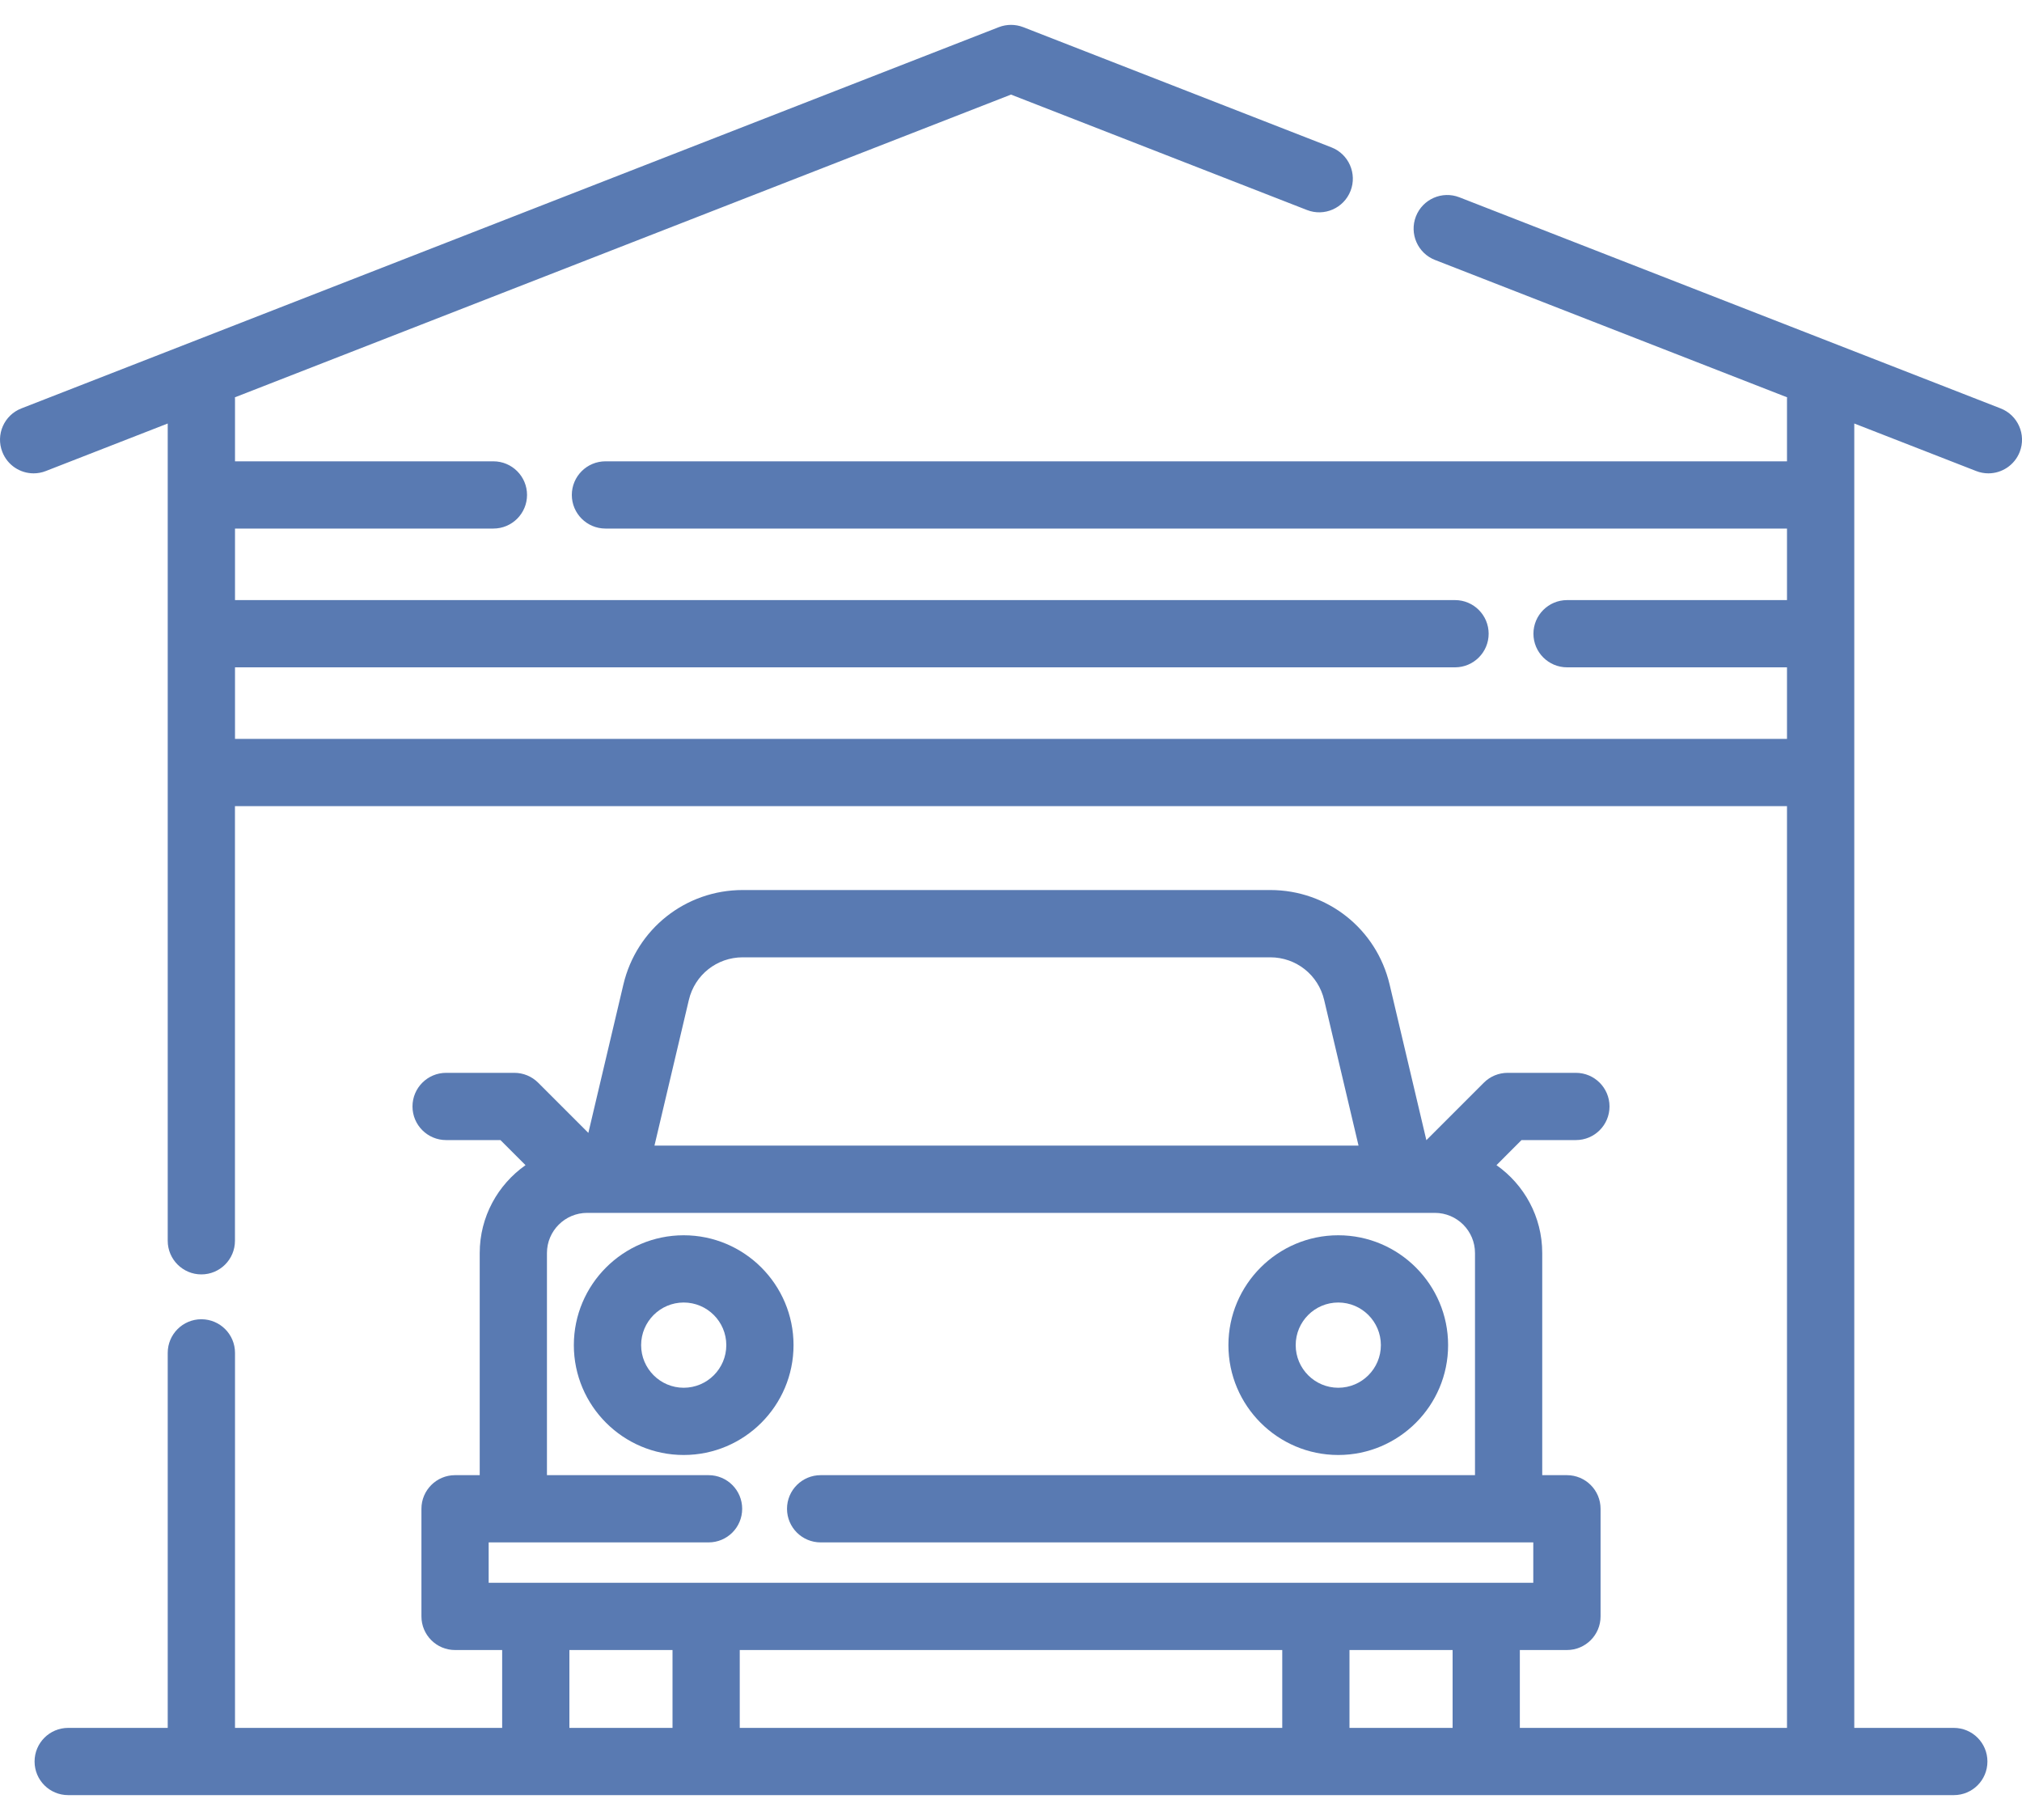 <svg width="40" height="36" viewBox="0 0 40 36" fill="none" xmlns="http://www.w3.org/2000/svg">
<path d="M39.576 8.078L28.871 3.903C28.529 3.769 28.143 3.939 28.01 4.281C27.877 4.623 28.046 5.009 28.388 5.142L35.353 7.859C35.352 7.87 35.351 7.881 35.351 7.892V9.125H11.978C11.61 9.125 11.312 9.423 11.312 9.79C11.312 10.157 11.61 10.455 11.978 10.455H35.351V11.87H31.001C30.633 11.87 30.335 12.168 30.335 12.535C30.335 12.902 30.633 13.2 31.001 13.2H35.351V14.615H4.649V13.2H28.784C29.151 13.2 29.449 12.902 29.449 12.535C29.449 12.168 29.151 11.87 28.784 11.87H4.649V10.455H9.76C10.128 10.455 10.426 10.157 10.426 9.79C10.426 9.423 10.128 9.125 9.76 9.125H4.649V7.892C4.649 7.881 4.647 7.87 4.647 7.859L20 1.871L25.855 4.154C26.198 4.288 26.583 4.118 26.717 3.776C26.85 3.434 26.681 3.048 26.339 2.915L20.242 0.537C20.086 0.477 19.914 0.477 19.759 0.537L0.424 8.078C0.081 8.211 -0.088 8.597 0.046 8.939C0.148 9.202 0.399 9.363 0.665 9.363C0.746 9.363 0.828 9.348 0.907 9.317L3.318 8.377V24.543C3.318 24.91 3.616 25.208 3.983 25.208C4.351 25.208 4.648 24.91 4.648 24.543V15.946H35.351V34.178H30.066V32.638H30.997C31.365 32.638 31.663 32.34 31.663 31.973V29.844C31.663 29.477 31.365 29.179 30.997 29.179H30.509V24.785C30.509 24.067 30.151 23.432 29.604 23.047L30.099 22.551H31.175C31.542 22.551 31.84 22.254 31.84 21.886C31.84 21.519 31.542 21.221 31.175 21.221H29.824C29.648 21.221 29.478 21.291 29.354 21.416L28.217 22.553L27.49 19.474C27.23 18.374 26.26 17.605 25.129 17.605H14.693C13.563 17.605 12.592 18.374 12.332 19.474L11.639 22.409L10.646 21.416C10.521 21.291 10.352 21.221 10.176 21.221H8.825C8.458 21.221 8.16 21.519 8.16 21.886C8.16 22.253 8.458 22.551 8.825 22.551H9.9L10.396 23.047C9.849 23.432 9.49 24.067 9.49 24.785V29.179H9.002C8.635 29.179 8.337 29.477 8.337 29.844V31.973C8.337 32.34 8.635 32.638 9.002 32.638H9.934V34.178H4.649V26.76C4.649 26.393 4.351 26.095 3.983 26.095C3.616 26.095 3.318 26.393 3.318 26.76V34.178H1.349C0.981 34.178 0.684 34.476 0.684 34.843C0.684 35.211 0.981 35.508 1.349 35.508H38.651C39.019 35.508 39.316 35.211 39.316 34.843C39.316 34.476 39.019 34.178 38.651 34.178H36.682V8.377L39.093 9.317C39.172 9.348 39.254 9.363 39.335 9.363C39.601 9.363 39.852 9.202 39.955 8.939C40.088 8.597 39.919 8.211 39.576 8.078ZM13.627 19.78C13.744 19.282 14.183 18.936 14.693 18.936H25.129C25.64 18.936 26.078 19.283 26.195 19.78L26.875 22.66H12.947L13.627 19.78ZM9.667 31.308V30.509H14.017C14.385 30.509 14.682 30.212 14.682 29.844C14.682 29.477 14.385 29.179 14.017 29.179H10.82V24.785C10.82 24.347 11.177 23.991 11.615 23.991H28.385C28.823 23.991 29.179 24.347 29.179 24.785V29.179H16.235C15.867 29.179 15.569 29.477 15.569 29.844C15.569 30.212 15.867 30.509 16.235 30.509H30.332V31.308H9.667ZM13.304 34.178H11.264V32.638H13.304V34.178ZM25.366 34.178H14.634V32.638H25.366V34.178ZM28.736 34.178H26.696V32.638H28.736V34.178Z" fill="#597AB2"/>
<path d="M26.474 24.434C25.276 24.434 24.301 25.409 24.301 26.607C24.301 27.805 25.276 28.78 26.474 28.78C27.672 28.78 28.647 27.805 28.647 26.607C28.647 25.409 27.672 24.434 26.474 24.434ZM26.474 27.45C26.01 27.45 25.632 27.072 25.632 26.607C25.632 26.142 26.009 25.764 26.474 25.764C26.939 25.764 27.317 26.142 27.317 26.607C27.317 27.072 26.939 27.45 26.474 27.45Z" fill="#597AB2"/>
<path d="M13.525 24.434C12.327 24.434 11.352 25.409 11.352 26.607C11.352 27.805 12.327 28.78 13.525 28.78C14.724 28.78 15.698 27.805 15.698 26.607C15.698 25.409 14.724 24.434 13.525 24.434ZM13.525 27.45C13.061 27.45 12.683 27.072 12.683 26.607C12.683 26.142 13.061 25.764 13.525 25.764C13.99 25.764 14.368 26.142 14.368 26.607C14.368 27.072 13.99 27.45 13.525 27.45Z" fill="#597AB2"/>
</svg>
